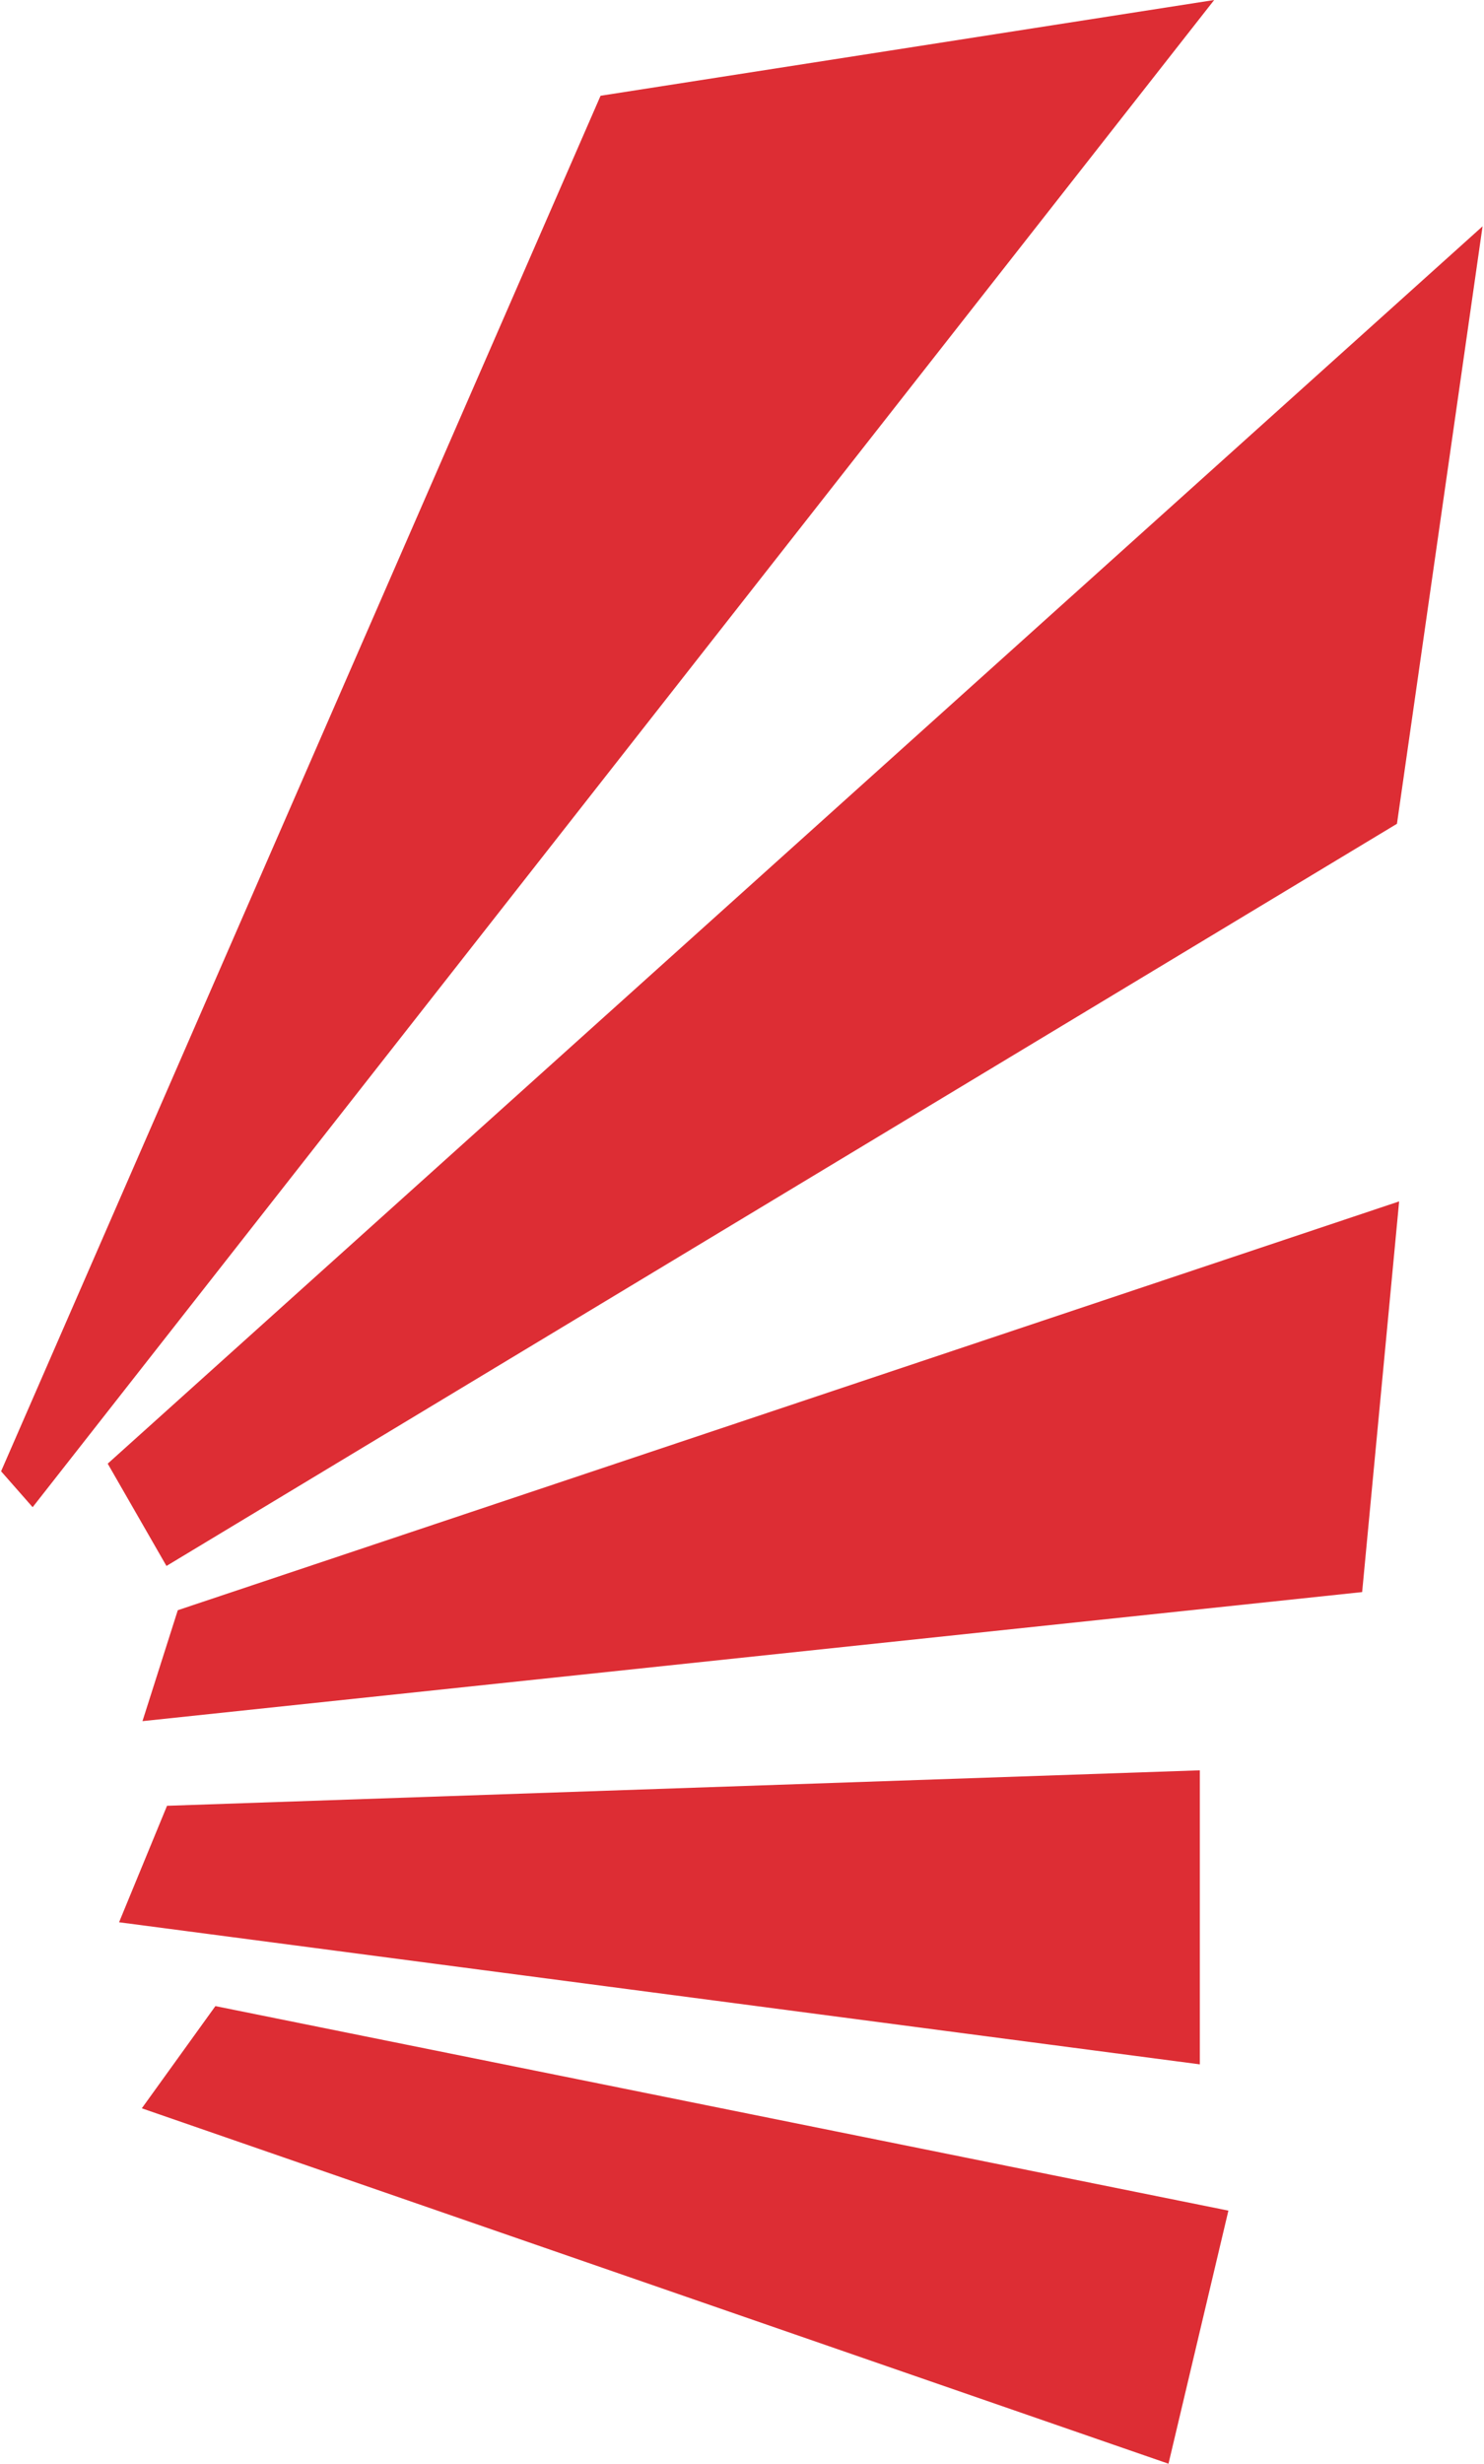 <svg width="682" height="1132" viewBox="0 0 682 1132" fill="none" xmlns="http://www.w3.org/2000/svg">
<path d="M276 44L0.5 676.001L15 692.501L558 0L276 44Z" fill="#DD2D34"/>
<path d="M681.339 103.98L49.5 672.501L76.5 719.501L642 378.501L681.339 103.98Z" fill="#DD2D34"/>
<path d="M643 552.001L81.711 739.829L65.477 790.807L626 731.501L643 552.001Z" fill="#DD2D34"/>
<path d="M551.41 813.399L76.758 829.699L54.721 883.21L551.41 948.501L551.41 813.399Z" fill="#DD2D34"/>
<path d="M564.535 1015.7L98.992 921.734L65.173 968.694L537.001 1132L564.535 1015.7Z" fill="#DD2D34"/>
</svg>
